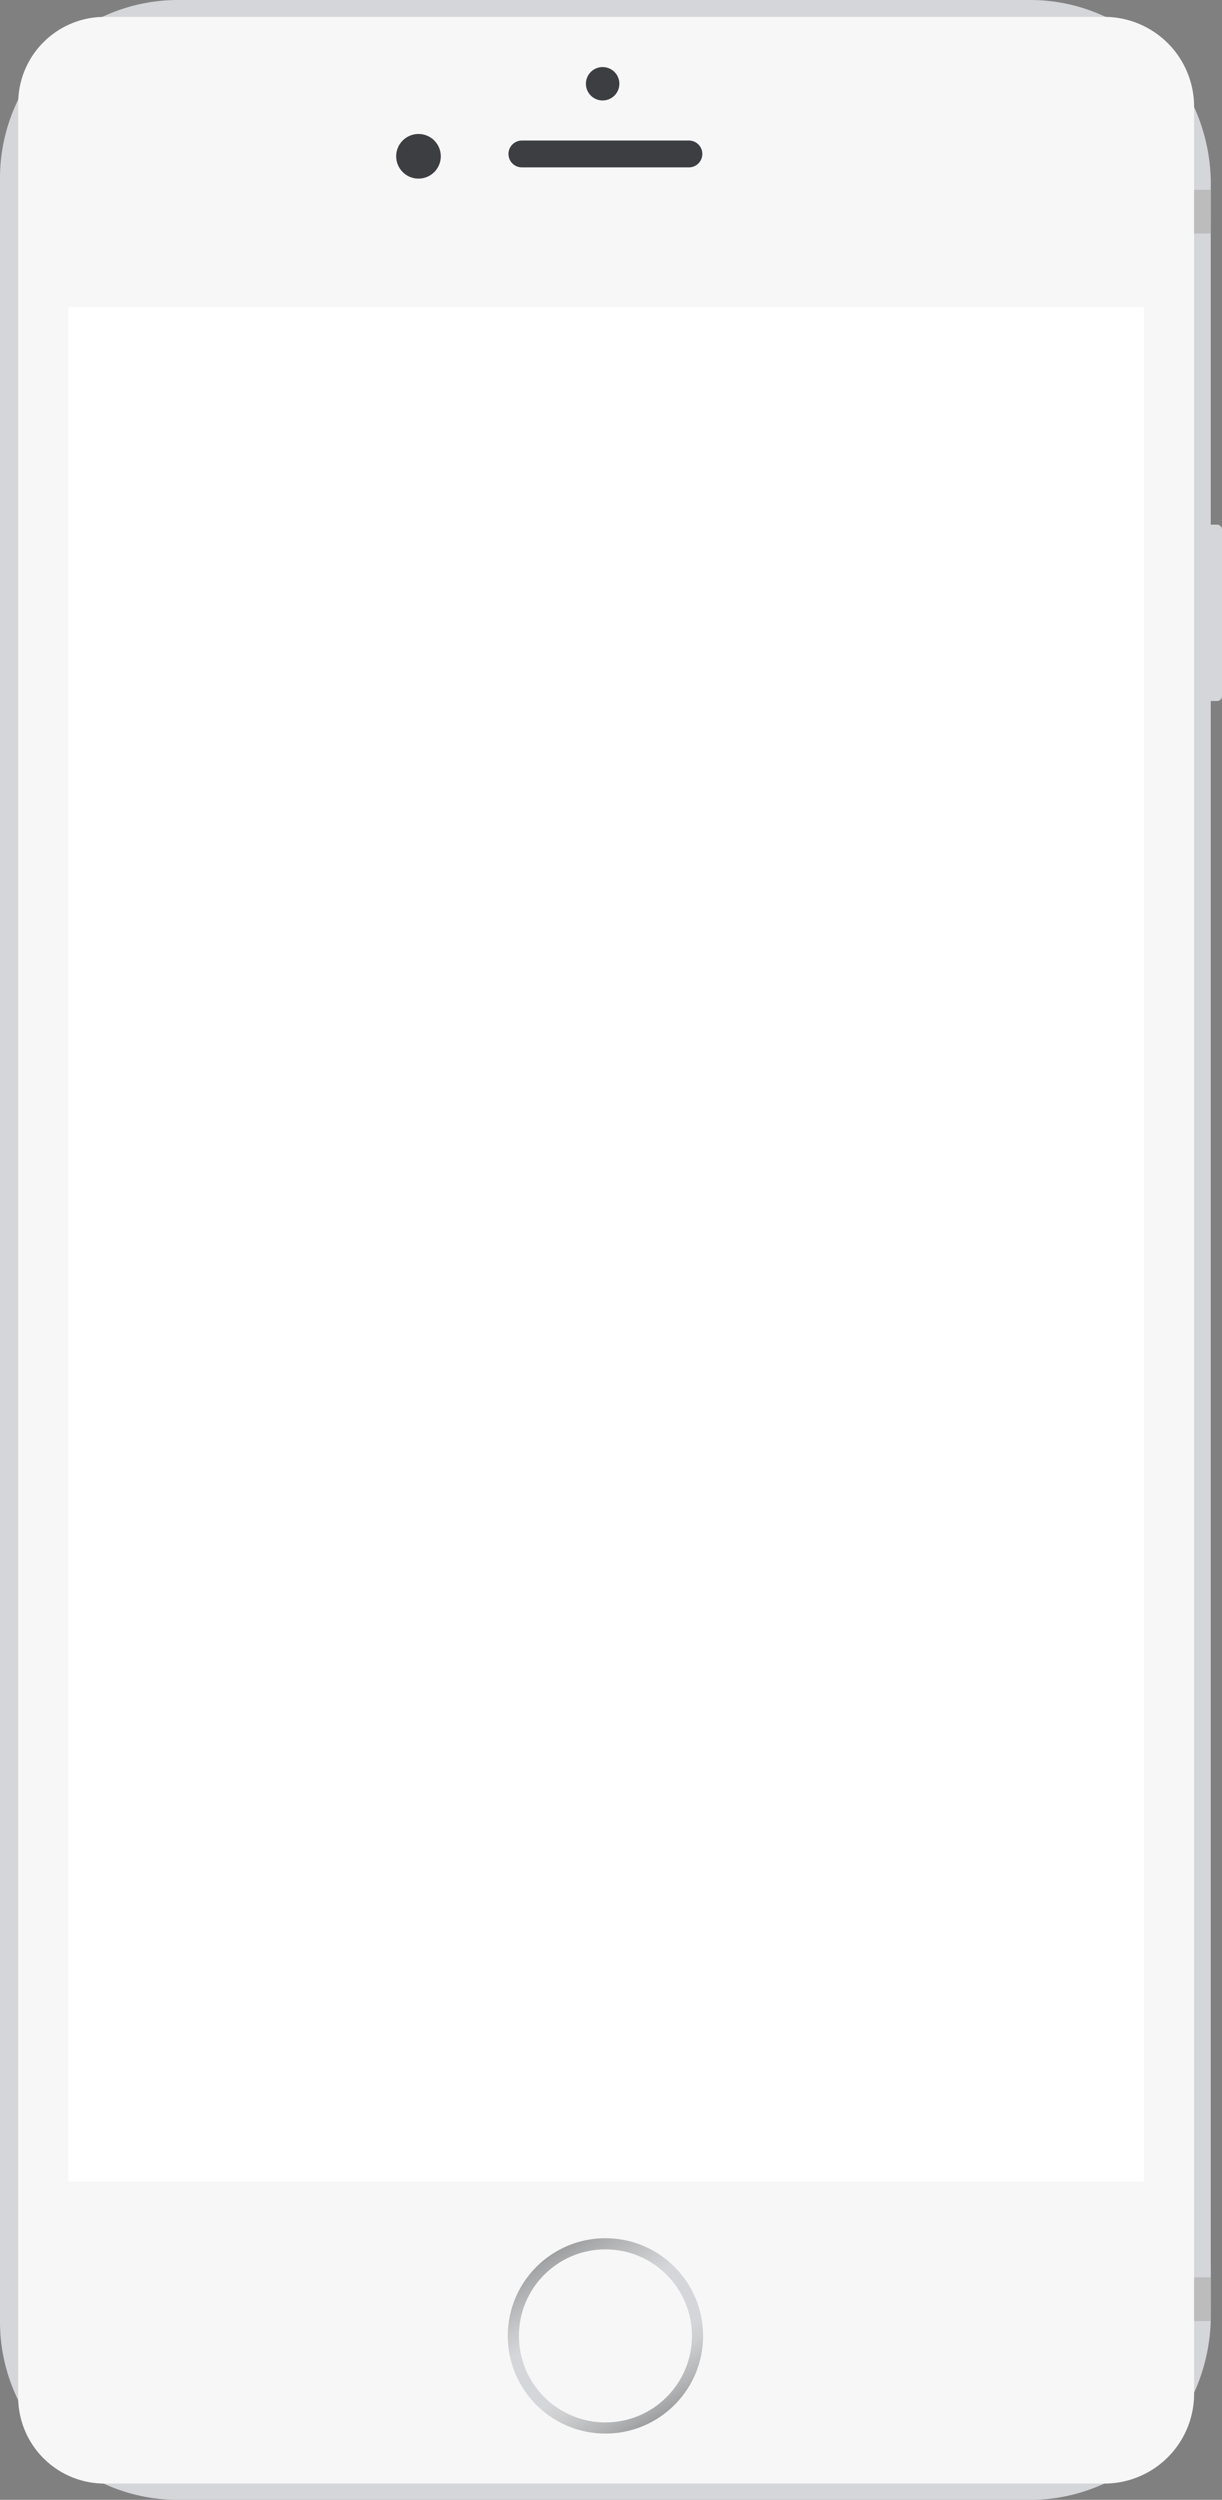 <svg xmlns="http://www.w3.org/2000/svg" xmlns:xlink="http://www.w3.org/1999/xlink" viewBox="0 0 424.37 867.87"><rect x="0" y="0" width="424.37" height="867.87" fill="#808080" stroke="none"/><defs><style>.cls-1{fill:#d5d6d9;}.cls-2{fill:#bcbcbc;}.cls-3{fill:#f7f7f7;}.cls-4{fill:#fff;}.cls-5{fill:url(#linear-gradient);}.cls-6{fill:#3c3e42;}</style><linearGradient id="linear-gradient" x1="227.21" y1="840.33" x2="193.29" y2="781.58" gradientUnits="userSpaceOnUse"><stop offset="0" stop-color="#9e9fa1"/><stop offset="0.11" stop-color="#b6b7b9"/><stop offset="0.25" stop-color="#cdced0"/><stop offset="0.34" stop-color="#d5d6d9"/><stop offset="0.64" stop-color="#d5d6d9"/><stop offset="0.74" stop-color="#c9cacc"/><stop offset="0.95" stop-color="#a8a9ab"/><stop offset="1" stop-color="#9e9fa1"/></linearGradient></defs><title>WHITEsAsset 3</title><g id="Layer_2" data-name="Layer 2"><g id="Layer_2-2" data-name="Layer 2"><path class="cls-1" d="M418.88,184v57.51a1.76,1.76,0,0,0,1.65,1.86h2.2a1.76,1.76,0,0,0,1.65-1.86V184a1.76,1.76,0,0,0-1.65-1.86h-2.2A1.76,1.76,0,0,0,418.88,184Z"/><rect class="cls-2" x="414.68" y="786.73" width="5.81" height="15.2"/><rect class="cls-2" x="414.68" y="62.01" width="5.81" height="15.2"/><path class="cls-1" d="M357.72,0h-296A61.83,61.83,0,0,0,0,62V805.88a61.83,61.83,0,0,0,61.68,62h296c34.06,0,61.67-27.75,62.78-62V62C419.39,27.75,391.78,0,357.72,0Zm52.61,801.33a55.65,55.65,0,0,1-55.51,55.79H64.95A55.65,55.65,0,0,1,9.44,801.33V63.64A55.65,55.65,0,0,1,64.95,7.85H354.82a55.65,55.65,0,0,1,55.51,55.79Z"/><path class="cls-3" d="M383.5,862.22H36.32a30,30,0,0,1-30-30V35.86a30,30,0,0,1,30-30H383.5A31.18,31.18,0,0,1,414.68,37V831A31.18,31.18,0,0,1,383.5,862.22Z"/><rect class="cls-4" x="23.72" y="106.58" width="373.52" height="650.82"/><circle class="cls-5" cx="210.25" cy="810.95" r="33.91"/><circle class="cls-3" cx="210.25" cy="810.95" r="30.04"/><ellipse class="cls-6" cx="209.28" cy="29.08" rx="5.81" ry="5.8"/><path class="cls-6" d="M239.24,58.11h-58a4.66,4.66,0,0,1-4.66-4.66h0a4.66,4.66,0,0,1,4.66-4.66h58a4.66,4.66,0,0,1,4.66,4.66h0A4.66,4.66,0,0,1,239.24,58.11Z"/><rect class="cls-2" x="414.68" y="790.61" width="5.81" height="15.2"/><rect class="cls-2" x="414.68" y="65.88" width="5.81" height="15.2"/><circle class="cls-6" cx="145.33" cy="54.26" r="7.75"/></g></g></svg>